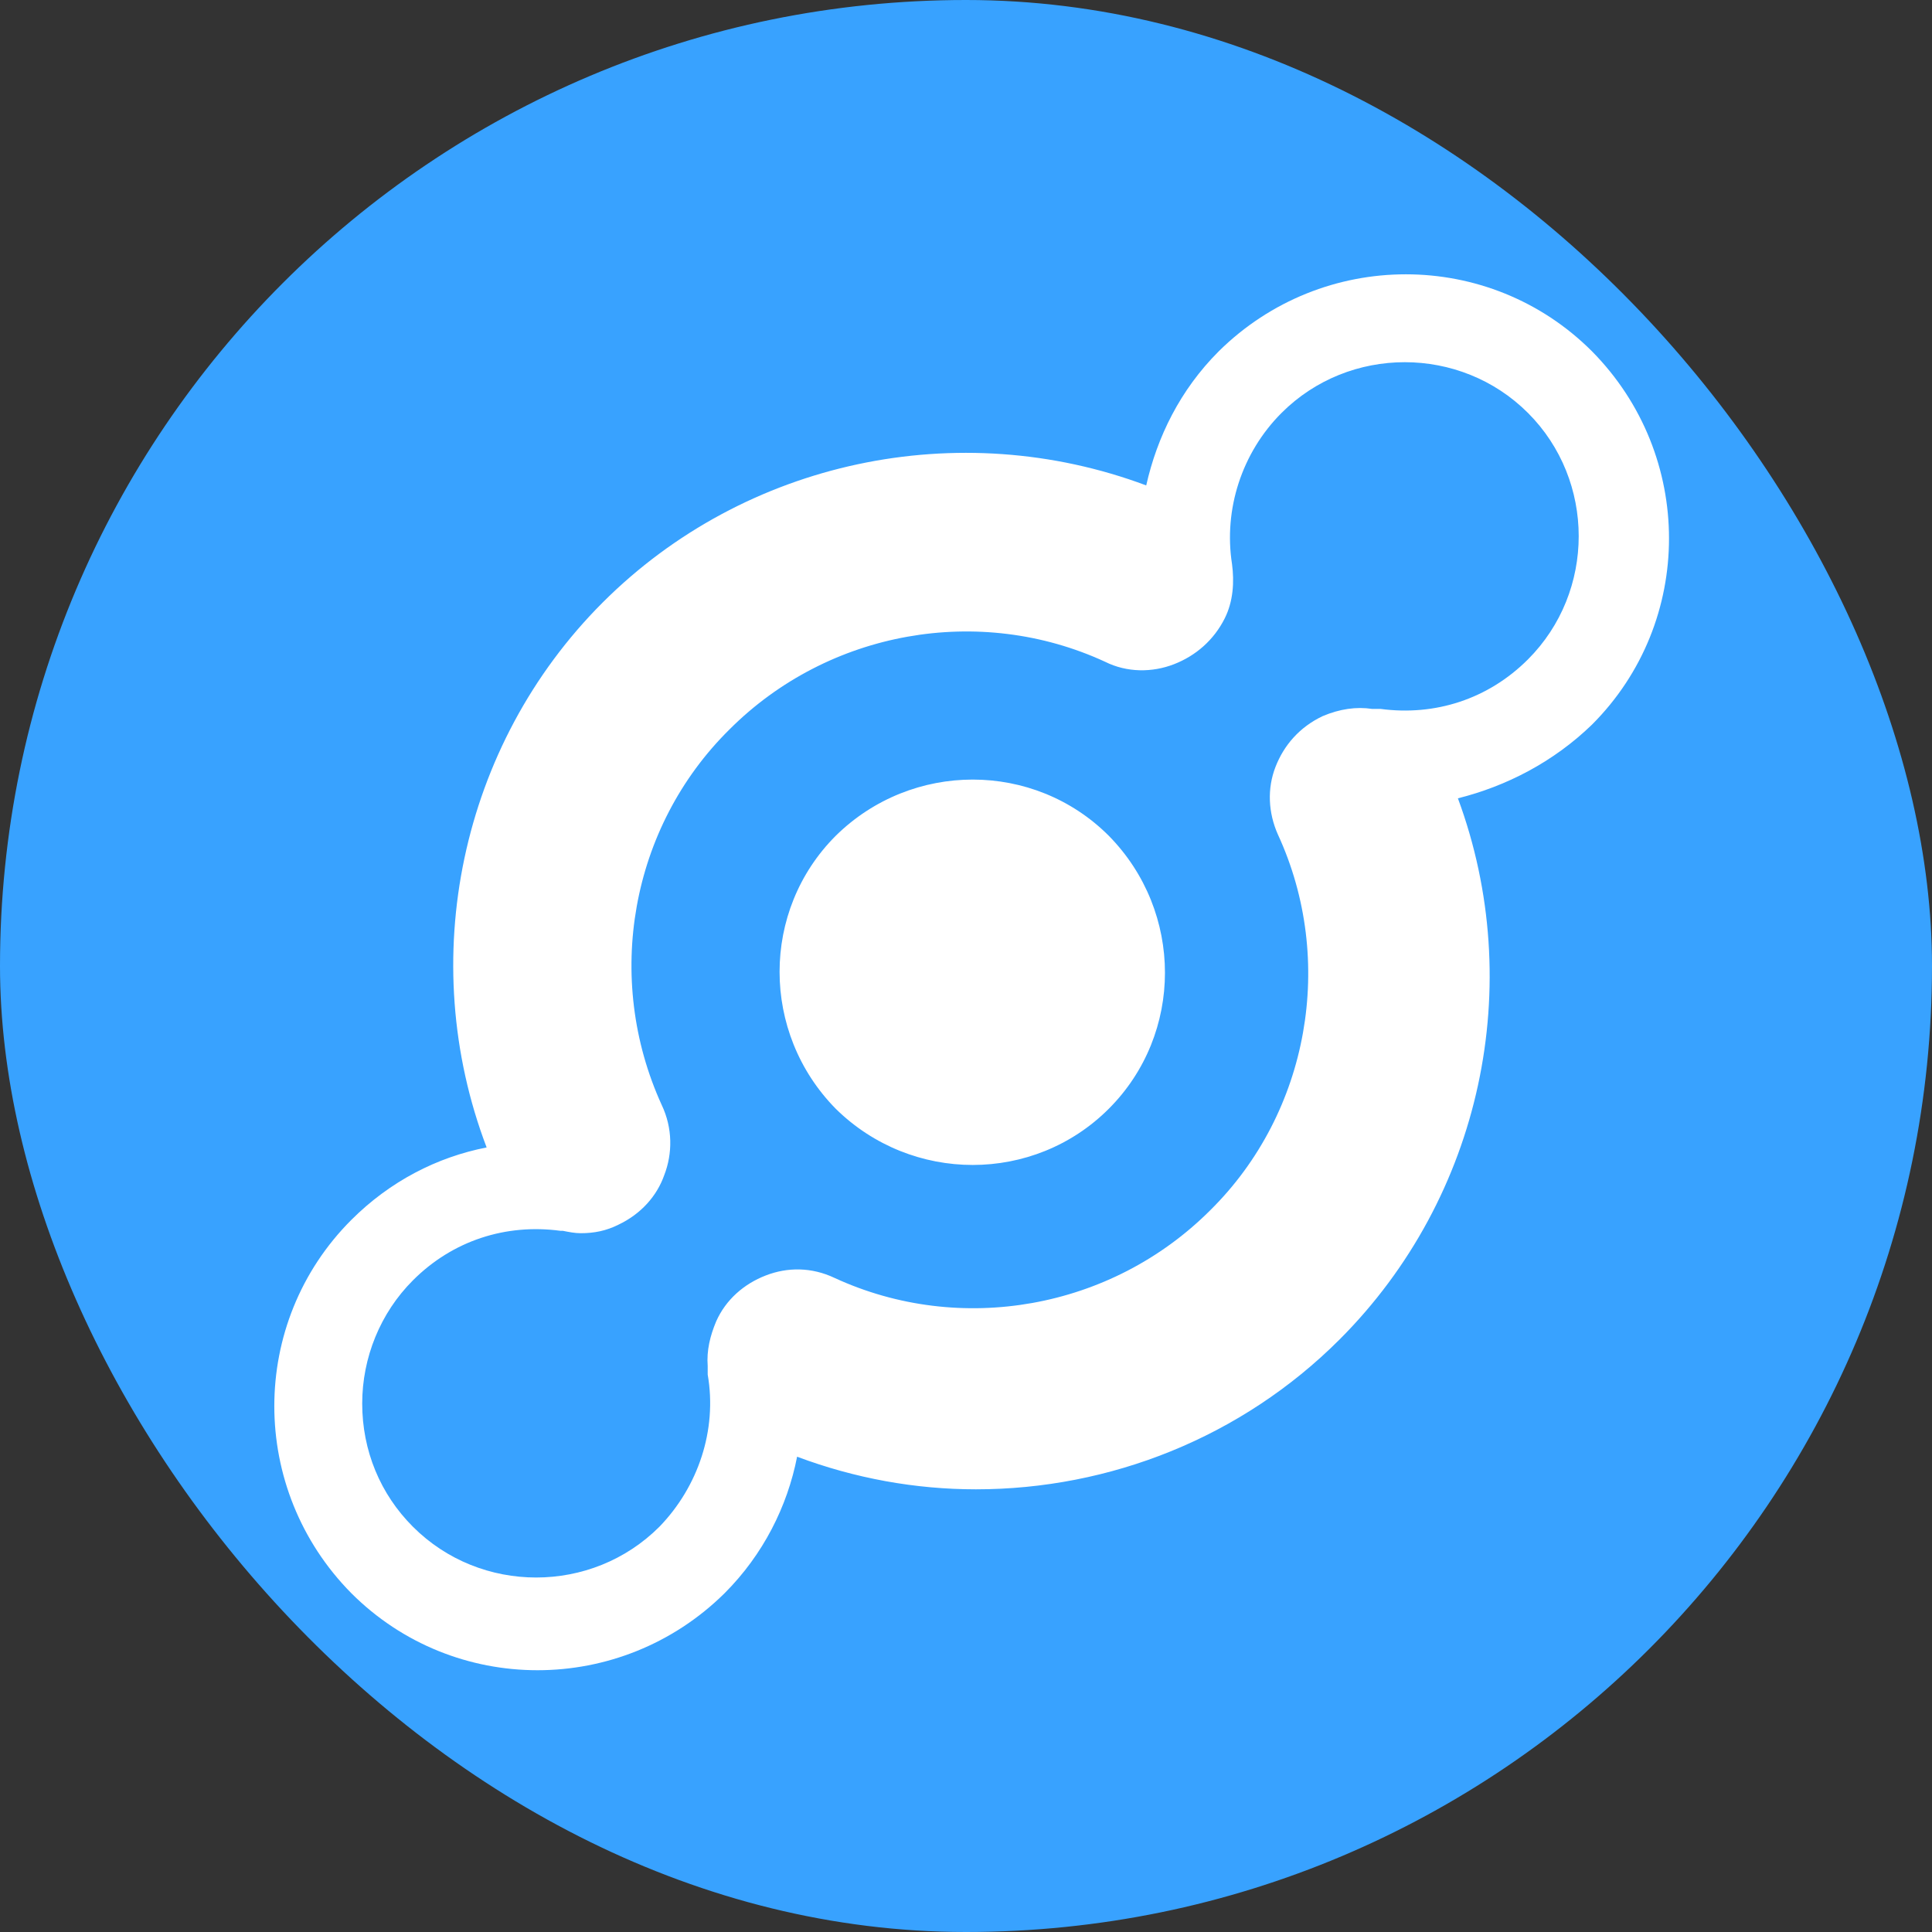 <svg width="92" height="92" viewBox="0 0 92 92" fill="none" xmlns="http://www.w3.org/2000/svg">
<rect x="0" y="0" width="92" height="92" fill="#333333" stroke="none"/>
<rect width="92" height="92" rx="46" fill="#38A2FF"/>
<path fill-rule="evenodd" clip-rule="evenodd" d="M72.761 19.664C69.539 16.442 64.247 16.442 61.025 19.664C59.127 21.562 58.264 24.266 58.667 26.855C58.782 27.717 58.724 28.638 58.322 29.443C57.804 30.479 56.941 31.227 55.905 31.629C54.87 32.032 53.662 32.032 52.626 31.514C46.644 28.753 39.453 30.018 34.736 34.736C30.018 39.395 28.753 46.586 31.514 52.626C32.032 53.719 32.032 54.928 31.629 55.963C31.284 56.941 30.536 57.804 29.443 58.322C28.868 58.609 28.293 58.724 27.66 58.724C27.372 58.724 27.085 58.667 26.797 58.609H26.682C24.093 58.264 21.562 59.069 19.664 60.968C18.11 62.521 17.248 64.65 17.248 66.835C17.248 69.079 18.11 71.15 19.664 72.703C22.885 75.925 28.178 75.925 31.399 72.703C33.24 70.805 34.16 68.101 33.7 65.455V65.052C33.643 64.304 33.815 63.614 34.103 62.924C34.563 61.888 35.426 61.14 36.461 60.738C37.497 60.335 38.647 60.335 39.74 60.853C45.723 63.614 52.914 62.348 57.631 57.631C62.348 52.972 63.614 45.723 60.853 39.74C60.392 38.705 60.335 37.554 60.738 36.519C61.14 35.483 61.888 34.621 62.981 34.103C63.787 33.758 64.592 33.643 65.34 33.758H65.743C68.331 34.103 70.862 33.297 72.761 31.399C75.982 28.178 75.982 22.885 72.761 19.664ZM52.799 39.798C56.366 43.422 56.366 49.232 52.799 52.799C49.232 56.366 43.422 56.366 39.798 52.799C36.231 49.175 36.231 43.365 39.798 39.798C43.422 36.231 49.232 36.231 52.799 39.798ZM75.81 16.73C80.699 21.677 80.699 29.616 75.81 34.505C73.969 36.289 71.725 37.439 69.424 38.015C72.703 46.874 70.575 56.998 63.787 63.787C59.127 68.446 52.856 70.92 46.471 70.92C43.595 70.92 40.718 70.402 37.957 69.367C37.497 71.725 36.346 74.026 34.505 75.867C29.558 80.757 21.62 80.757 16.73 75.867C11.84 70.92 11.84 62.981 16.73 58.091C18.571 56.251 20.814 55.1 23.173 54.64C19.779 45.723 21.907 35.483 28.695 28.695C35.483 21.907 45.666 19.779 54.582 23.115C55.1 20.814 56.193 18.571 58.034 16.73C62.981 11.84 70.92 11.84 75.81 16.73Z" fill="white"/>
</svg>
